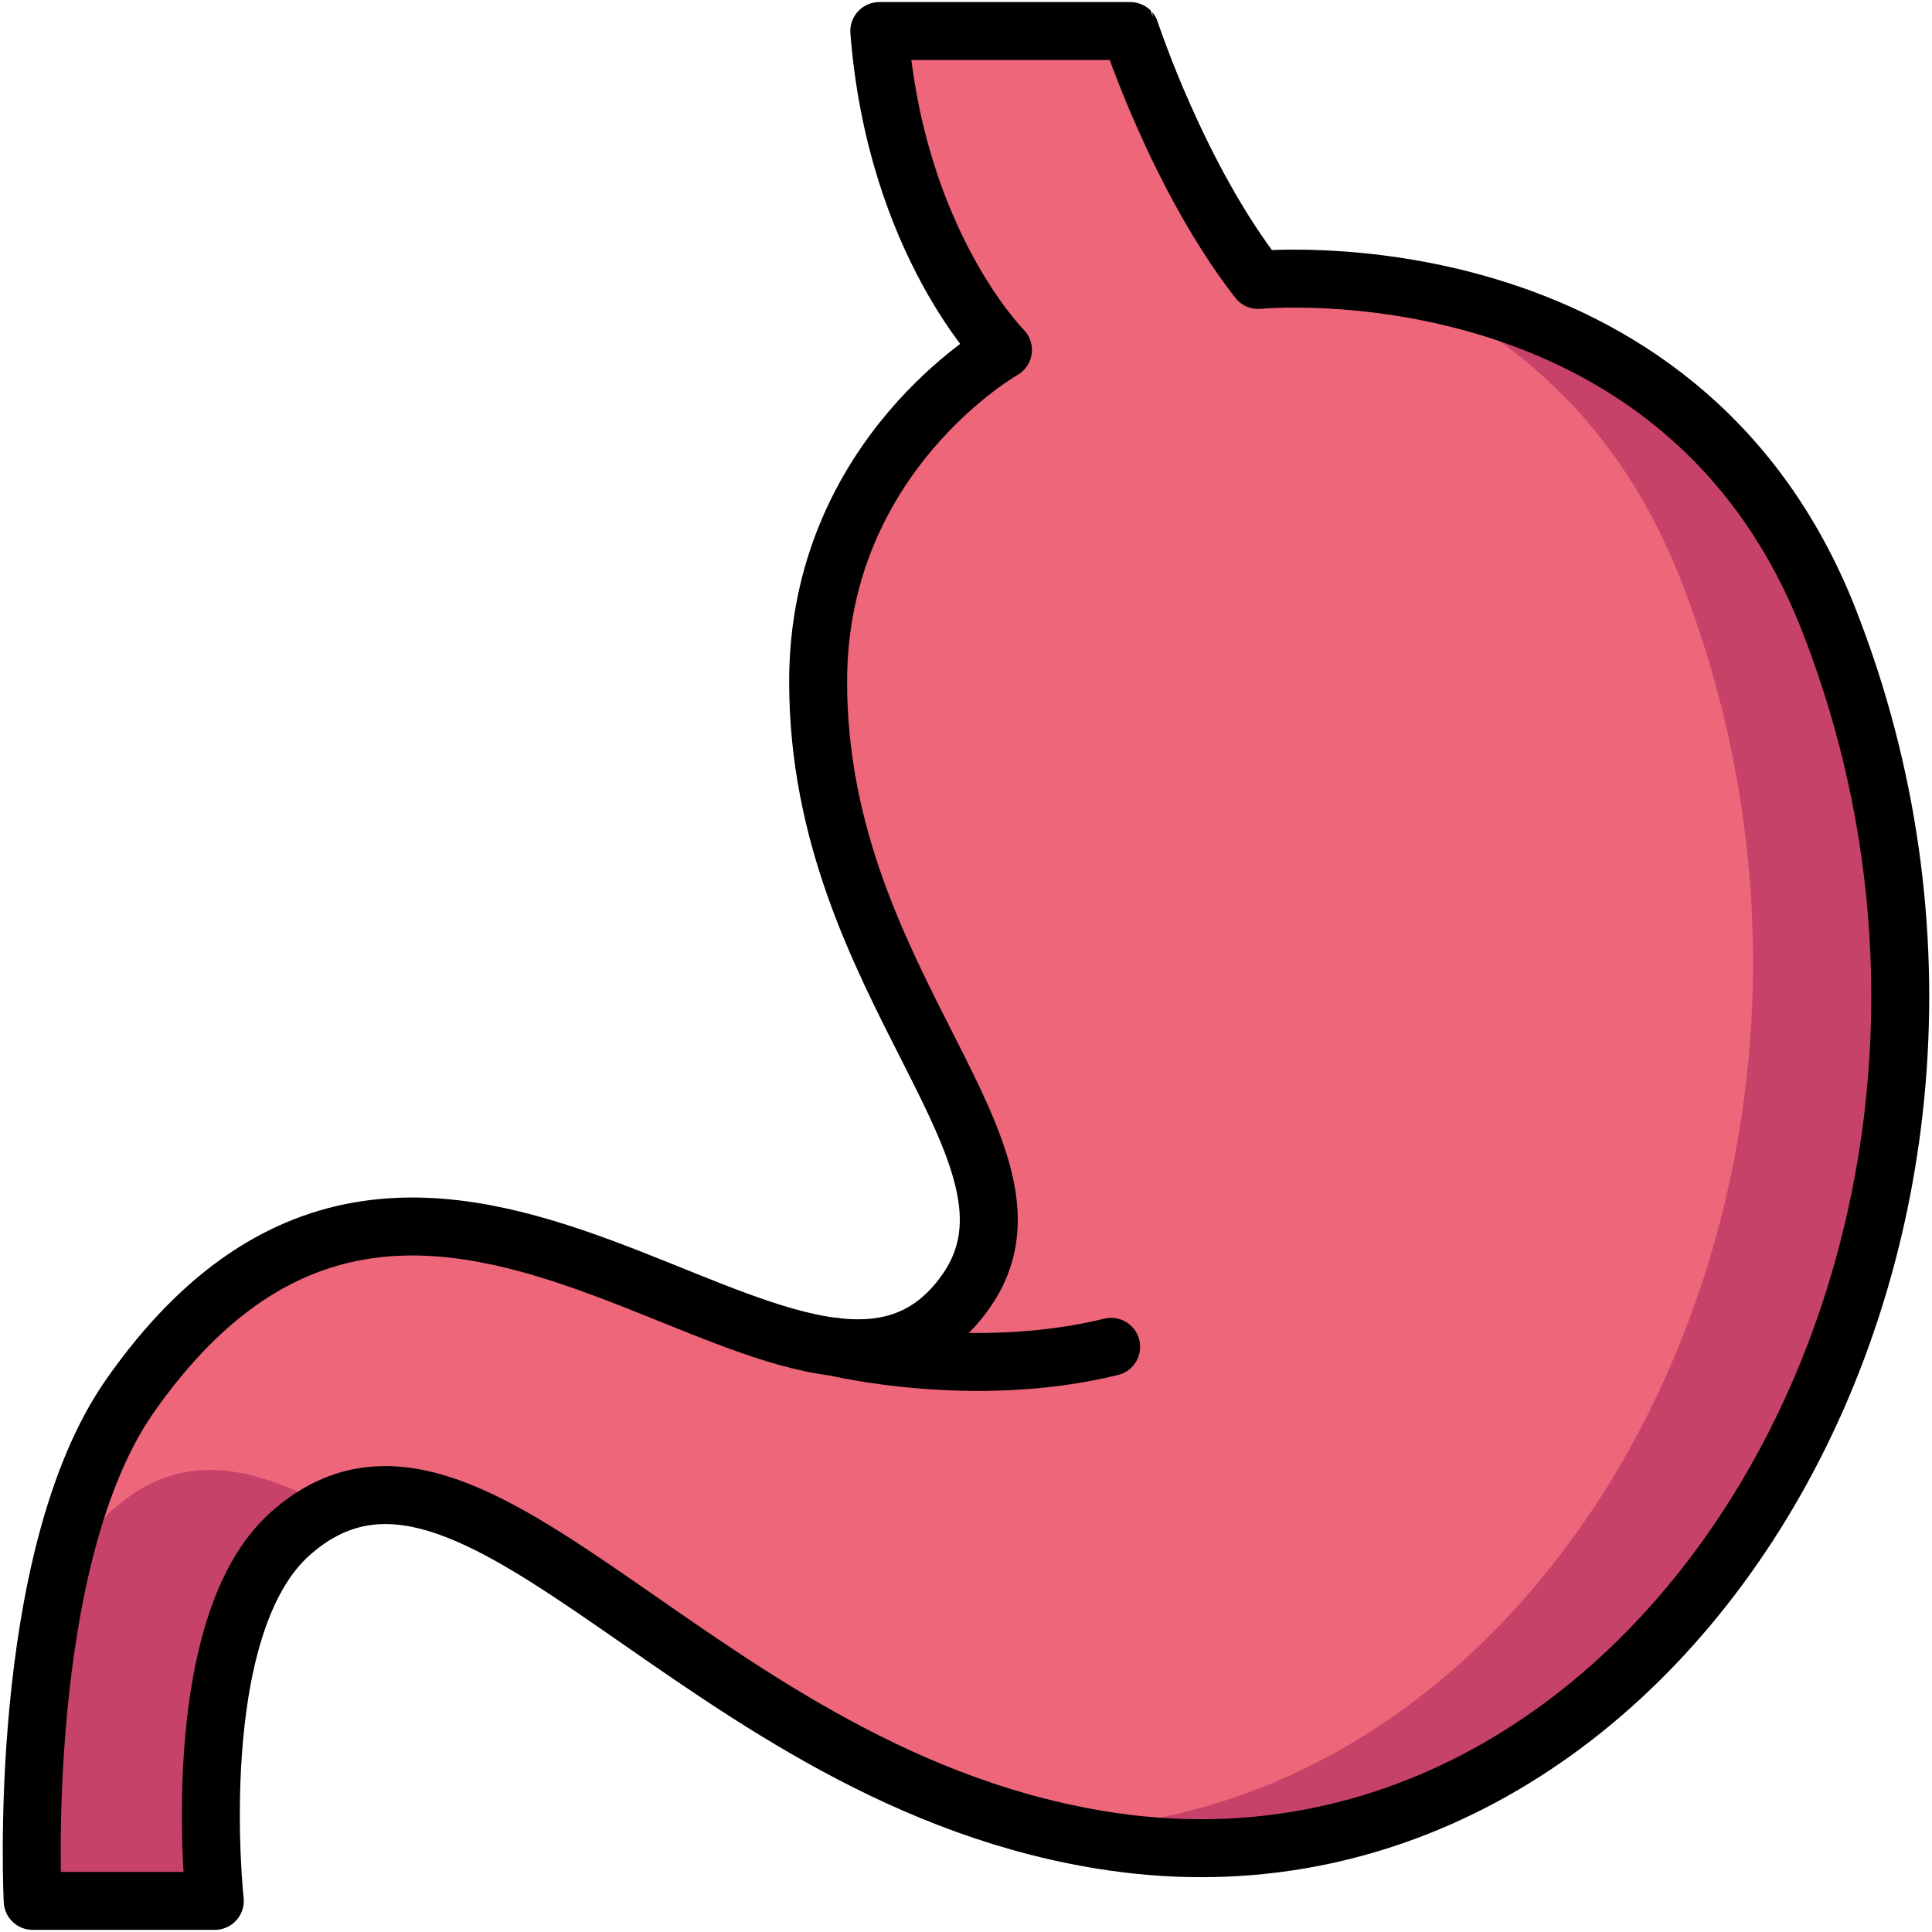 <svg id="Layer_1" data-name="Layer 1" xmlns="http://www.w3.org/2000/svg" viewBox="0 0 500 500"><defs><style>.cls-1{fill:#ed667a;}.cls-2{fill:#c64268;}.cls-3{fill:none;stroke:#000;stroke-linecap:round;stroke-linejoin:round;stroke-width:15px;}</style></defs><title>stomach</title><path class="cls-1" d="M325.61,72.45s109-10.77,147.7,88c62.43,159.25-41.92,336.85-185.13,316.22-107.91-15.55-165-122.33-213-79.81-27.36,24.21-19.59,95.09-19.59,95.09H8.46s-4.52-88.3,25.23-130.76c77.89-111.16,175,31.64,216.3-27,25.18-35.77-38.26-78.67-38.26-157.77,0-58.84,47.83-85.86,47.83-85.86s-27.74-27.72-32-82.52h64.95S304.84,45.84,325.61,72.45Z"/><path class="cls-2" d="M29.38,390.54c-9.4,8.33-14.72,22.06-17.65,36.61a366.25,366.25,0,0,0-3.32,39.68c.11,12.1,1,20.56,1,20.56H8.31c.07,2.92.15,4.55.15,4.55H55.54s-7.77-70.88,19.59-95.09a41.47,41.47,0,0,1,10.16-6.76C64.37,378.79,46.32,375.55,29.38,390.54Z"/><path class="cls-2" d="M473.31,160.44c-23.65-60.34-73.54-79.79-108.78-85.79C391.64,87,419,109.38,434.88,149.79c59.85,152.66-30.81,321.88-163.3,323.68,5.4,1.29,10.93,2.37,16.6,3.19C431.39,497.29,535.74,319.69,473.31,160.44Z"/><path class="cls-3" d="M325.61,72.45s109-10.77,147.7,88c62.43,159.25-41.92,336.85-185.13,316.22-107.91-15.55-165-122.33-213-79.81-27.36,24.21-19.59,95.09-19.59,95.09H8.46s-4.52-88.3,25.23-130.76c77.89-111.16,175,31.64,216.3-27,25.18-35.77-38.26-78.67-38.26-157.77,0-58.84,47.83-85.86,47.83-85.86s-27.74-27.72-32-82.52h64.95S304.84,45.84,325.61,72.45Z"/><path class="cls-3" d="M216,348.56s35.78,8.79,71.56,0"/></svg>